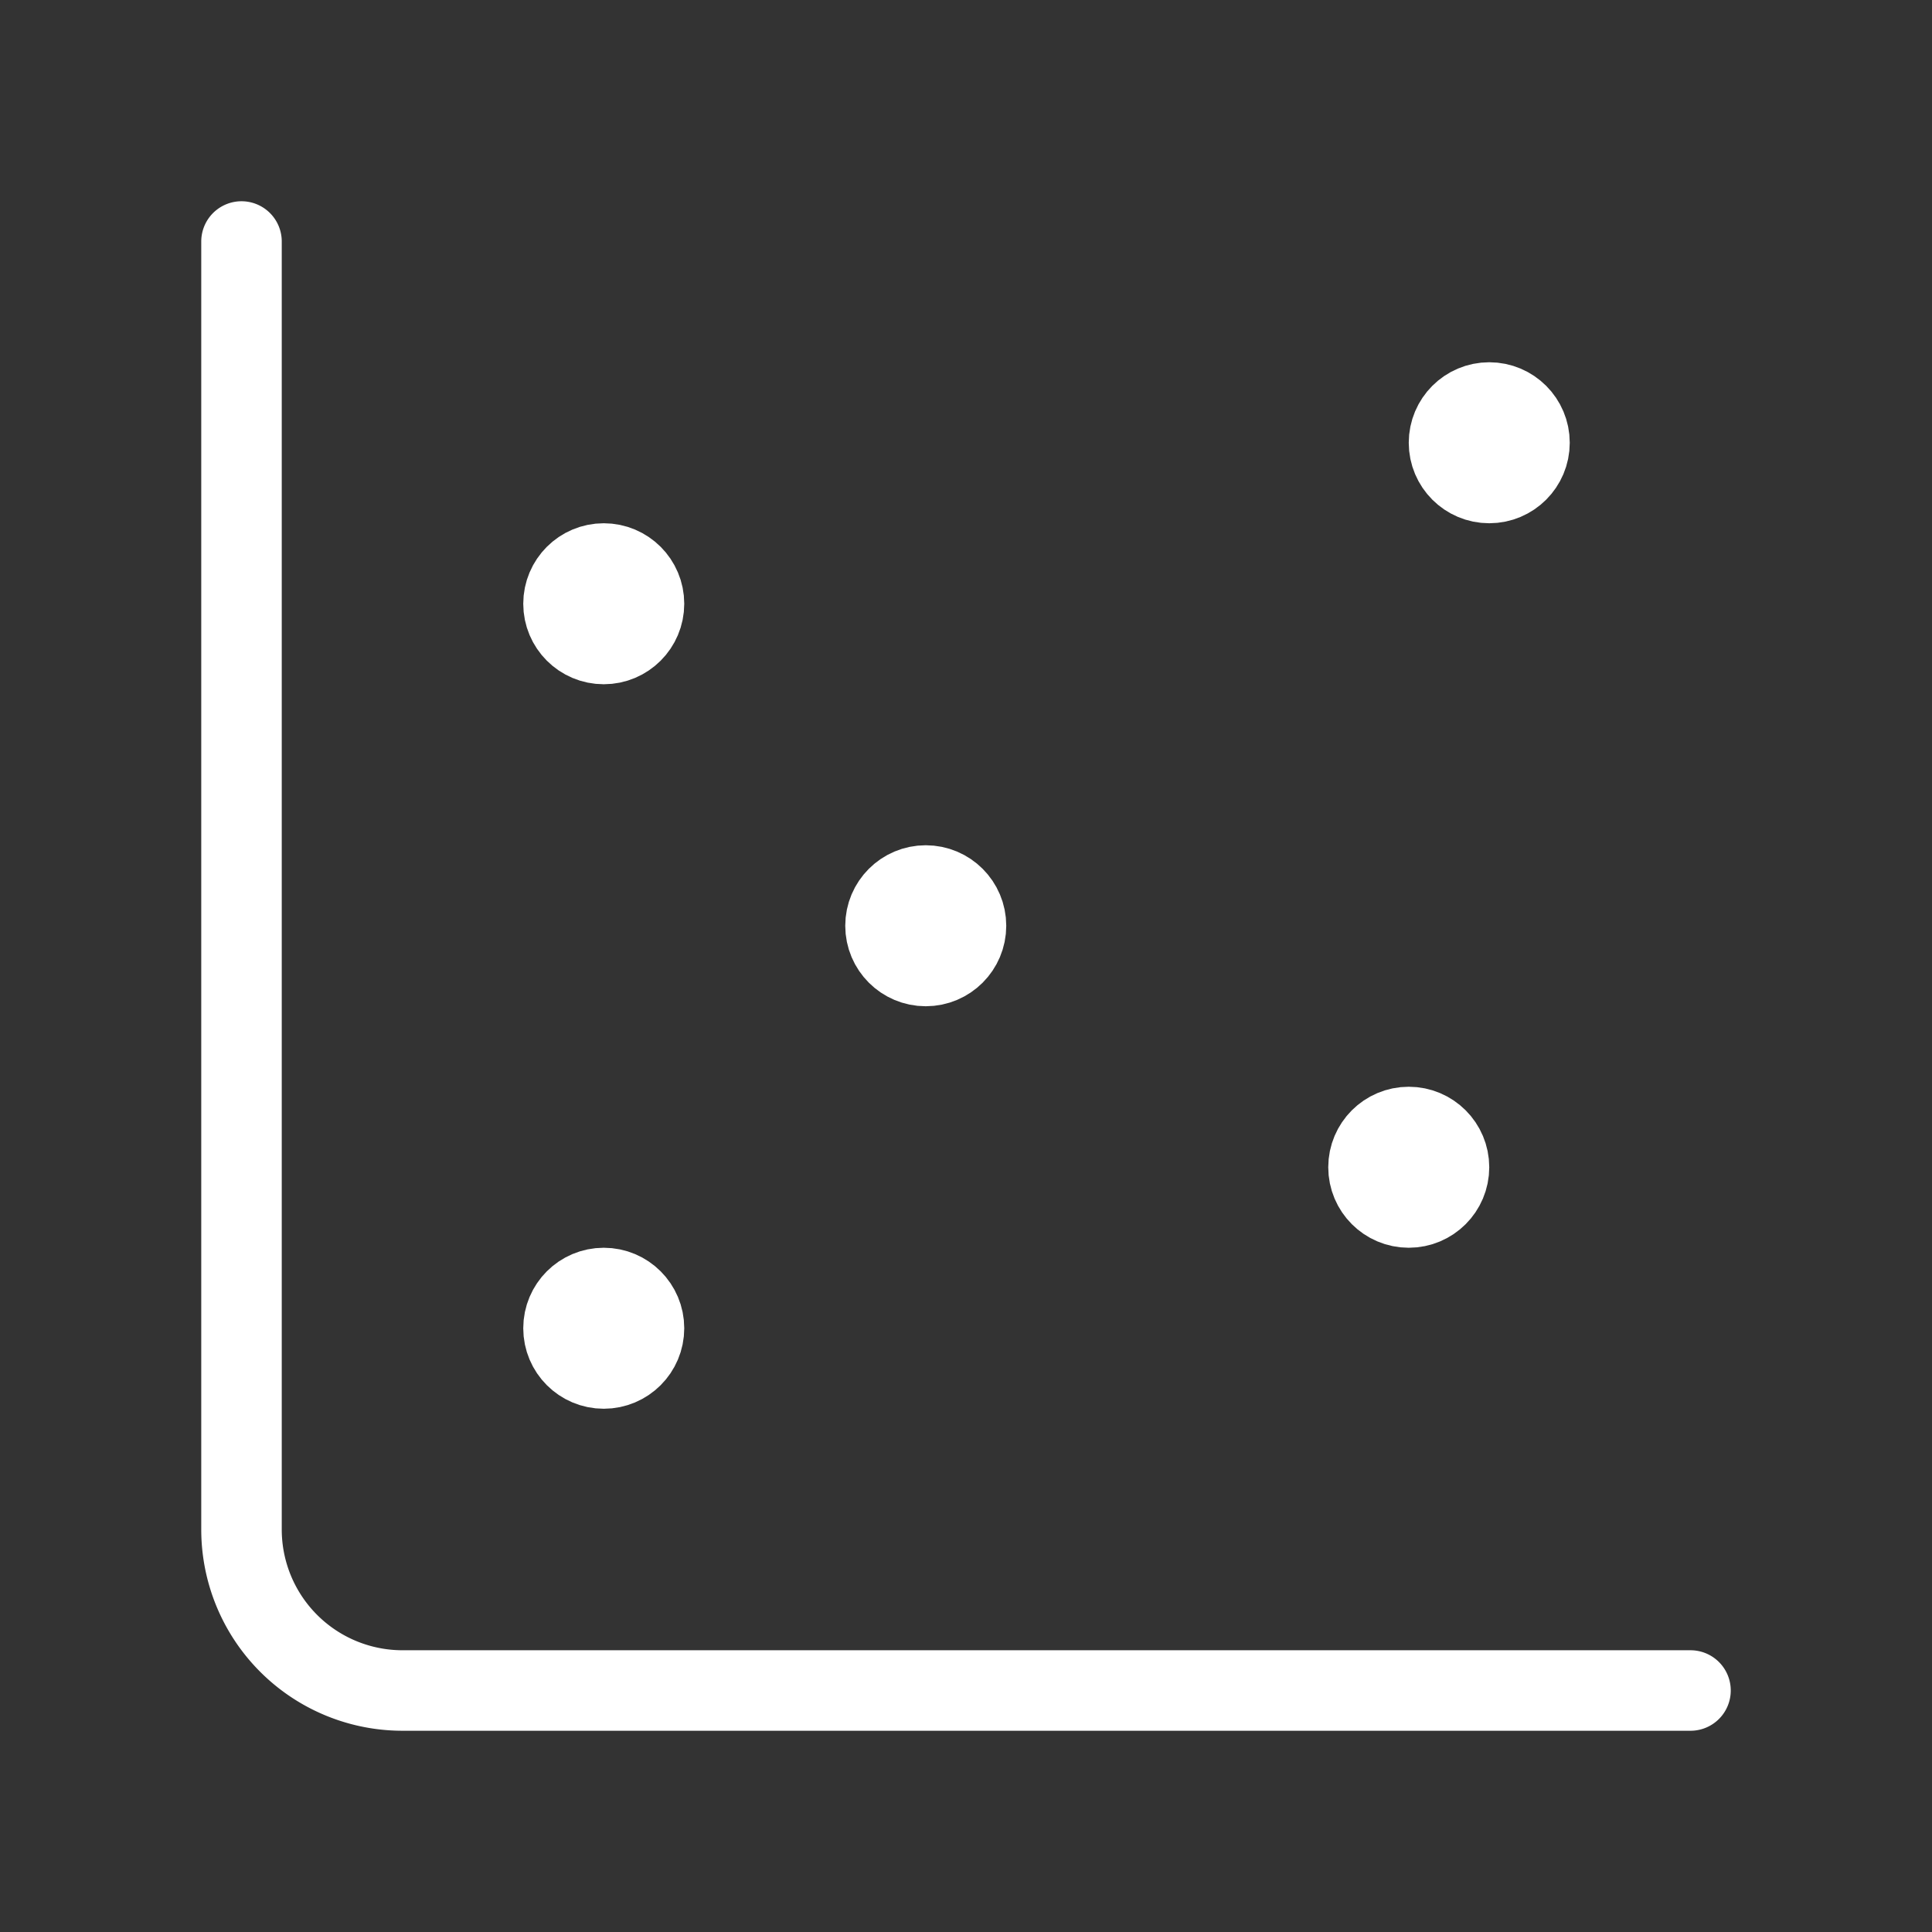 <svg            
  xmlns="http://www.w3.org/2000/svg"
  
  
  viewBox="0 0 24 24"
  fill="none"
  stroke="white"
stroke-linecap="round"
  stroke-linejoin="round"
           width="20" height="20">
  <rect x="0" y="0" width="24" height="24" fill="#333333" stroke="none"/>
  <circle cx="7.5" cy="7.5" r=".5" fill="white" />
  <circle cx="18.5" cy="5.5" r=".5" fill="white" />
  <circle cx="11.5" cy="11.5" r=".5" fill="white" />
  <circle cx="7.5" cy="16.5" r=".5" fill="white" />
  <circle cx="17.5" cy="14.5" r=".5" fill="white" />
  <path stroke="white" d="M3 3v16a2 2 0 0 0 2 2h16" />
</svg>

